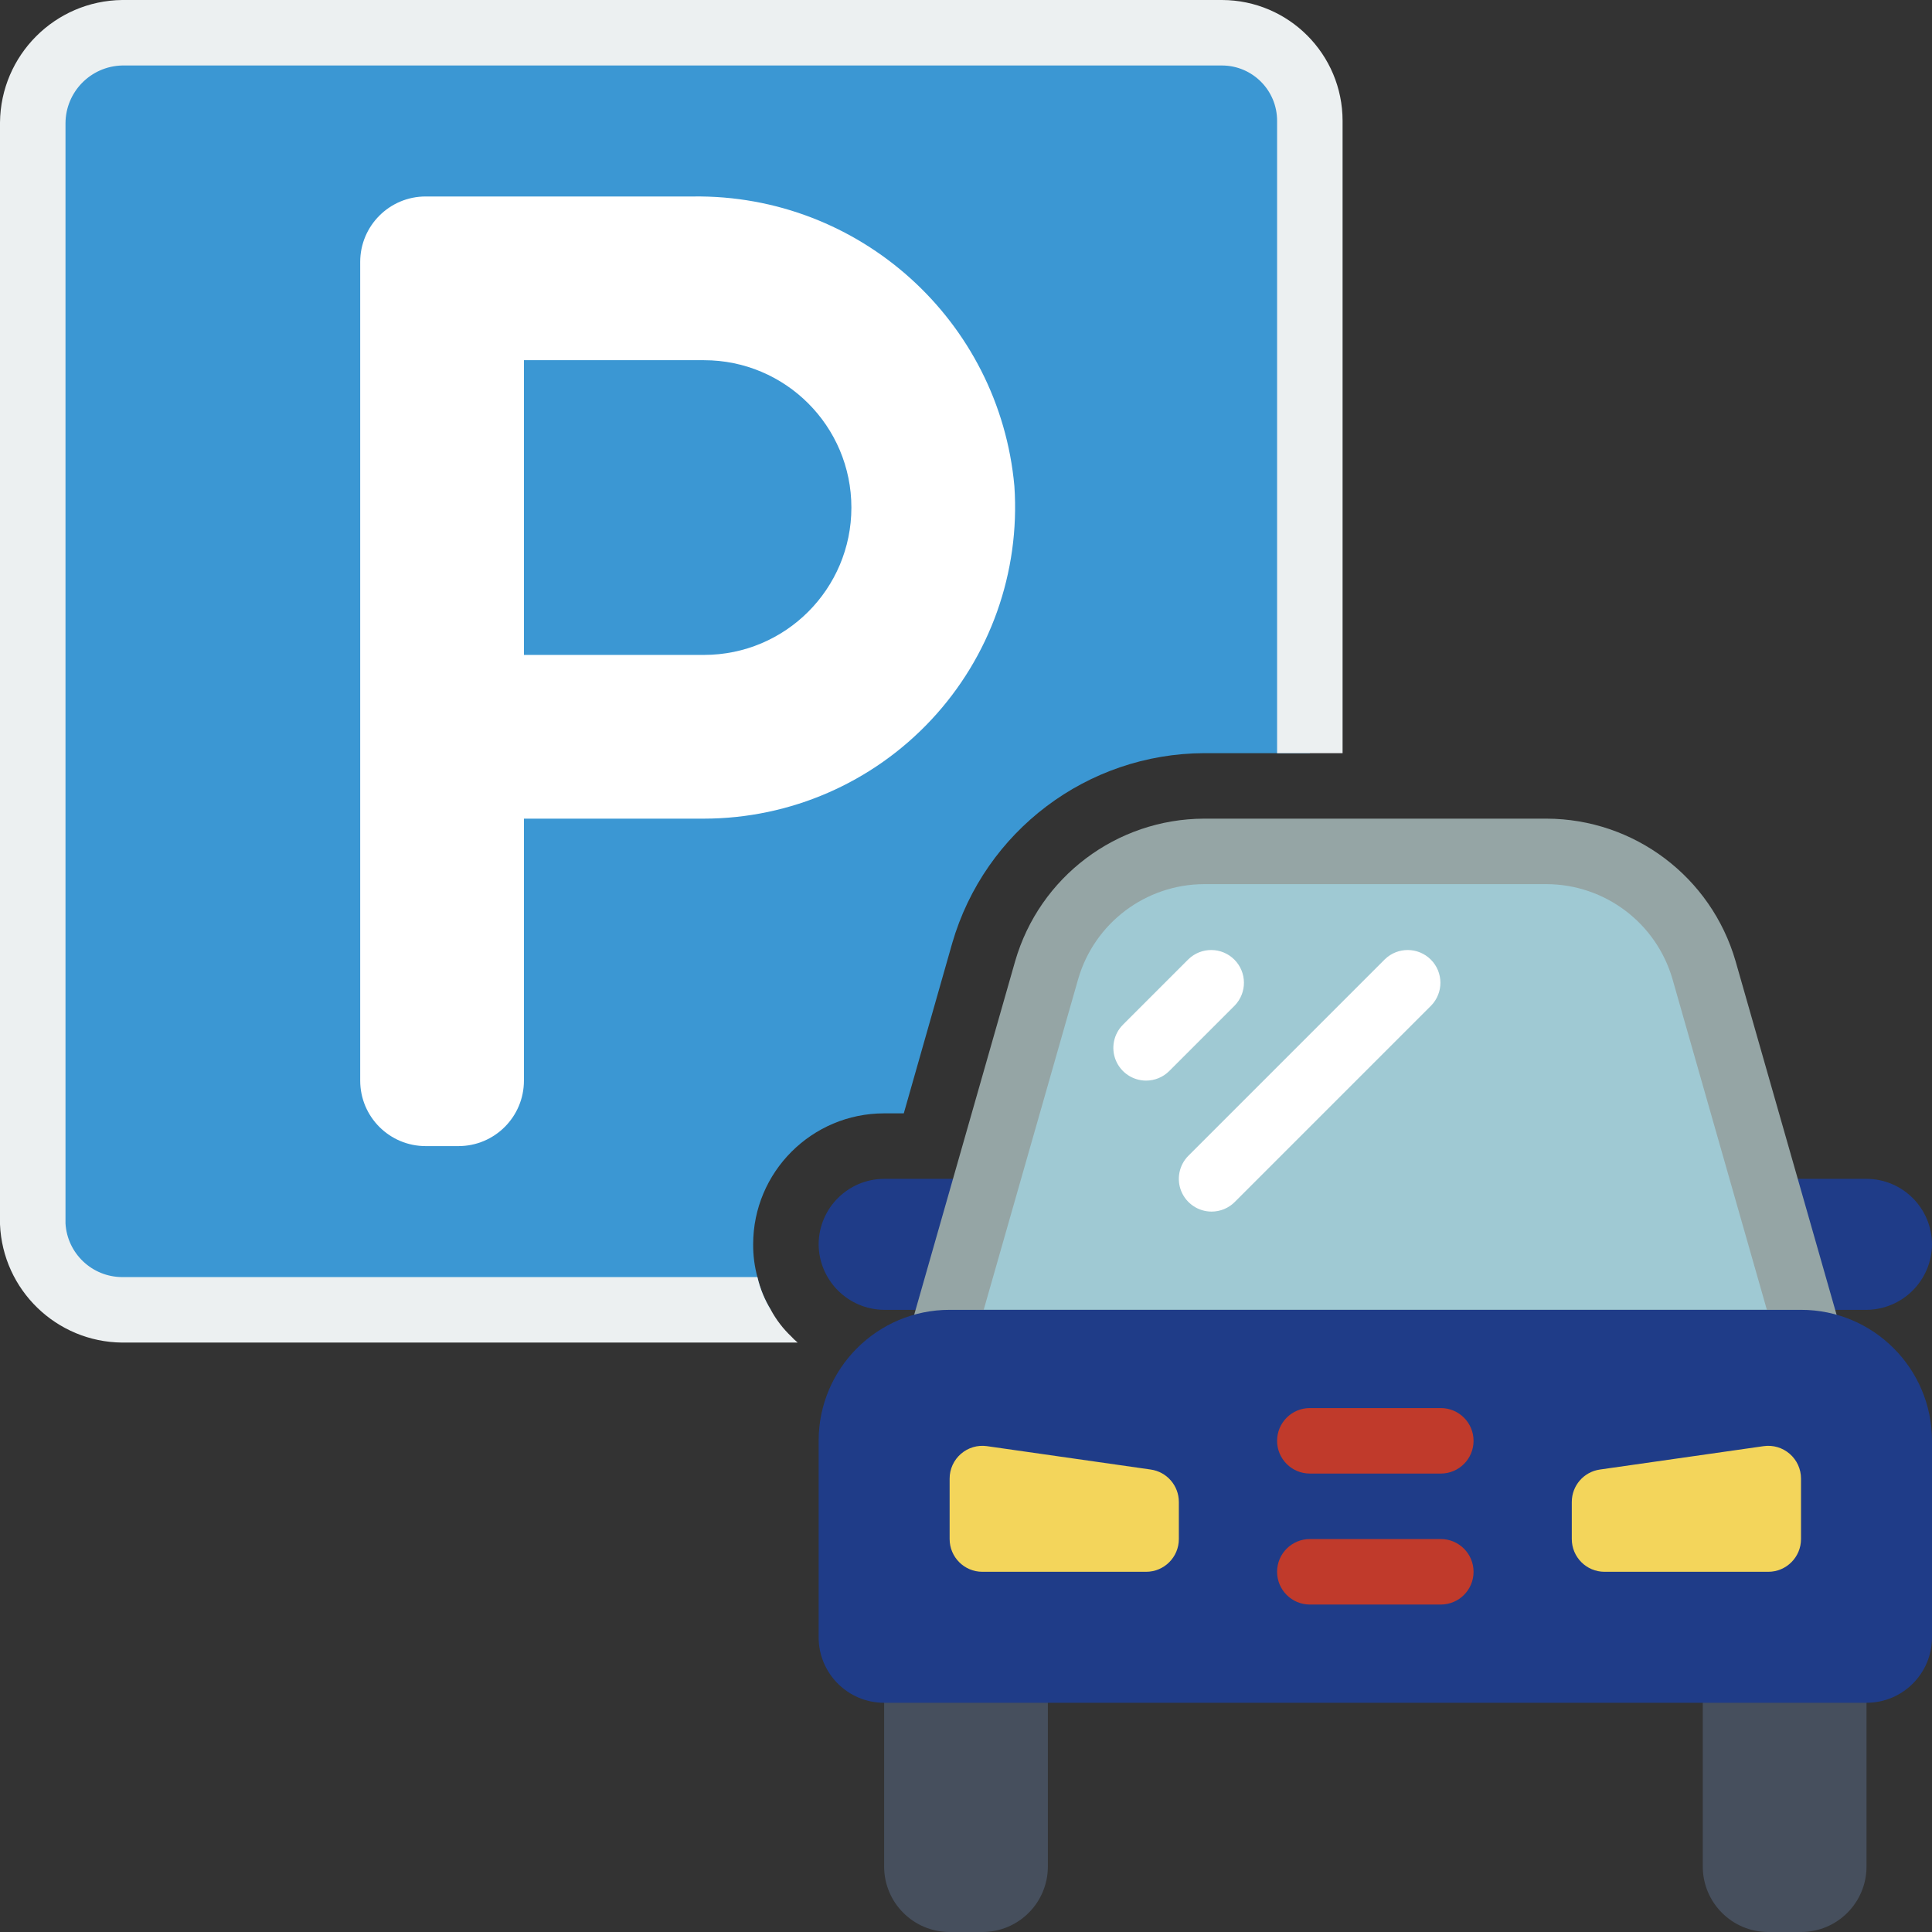 <?xml version="1.0"?>
<svg xmlns="http://www.w3.org/2000/svg" xmlns:xlink="http://www.w3.org/1999/xlink" xmlns:svgjs="http://svgjs.com/svgjs" version="1.1" width="512" height="512" x="0" y="0" viewBox="0 0 59 59" style="enable-background:new 0 0 512 512" xml:space="preserve" class=""><rect x="0" y="0" width="59" height="59" fill="#333333" stroke="none"/><g><g xmlns="http://www.w3.org/2000/svg" id="Page-1" fill="none" fill-rule="evenodd"><g id="002---Car-Parking" fill-rule="nonzero"><path id="Shape" d="m27 51h5v6c0 1.105-.895 2-2 2h-1c-1.105 0-2-.895-2-2z" fill="#464f5d" data-original="#464f5d" style="" class=""/><path id="Shape" d="m52 51h5v6c0 1.105-.895 2-2 2h-1c-1.105 0-2-.895-2-2z" fill="#464f5d" data-original="#464f5d" style="" class=""/><path id="Shape" d="m37.31 1h-33.64c-1.506.016-2.724 1.234-2.74 2.74v33.62c.06 1.471 1.267 2.635 2.74 2.64h19.87c-.19-.309-.328-.647-.41-1-.089-.326-.132-.662-.13-1 0-2.209 1.791-4 4-4h.6l1.48-5.2c.994-3.424 4.124-5.785 7.69-5.8h3.23v-19.31c-.001-1.485-1.205-2.689-2.69-2.69z" fill="#3b97d3" data-original="#3b97d3" style="" class=""/><path id="Shape" d="m37.32 0h-33.59c-2.053.025-3.71 1.687-3.73 3.74v33.65c.084 2.005 1.724 3.592 3.73 3.61h20.63c-.071-.058-.138-.122-.2-.19-.248-.235-.457-.509-.62-.81-.19-.309-.328-.647-.41-1h-19.4c-.919-.004-1.677-.722-1.73-1.64v-33.59c.001-.962.769-1.747 1.73-1.77h33.59c.93.003 1.682.76 1.68 1.69v19.31h2v-19.31c-.001-2.034-1.646-3.683-3.68-3.69z" fill="#ecf0f1" data-original="#ecf0f1" style="" class=""/><path id="Shape" d="m30 40h-3c-1.101-.008-1.992-.899-2-2 .003-1.103.897-1.997 2-2h3z" fill="#1f3c88" data-original="#e64c3c" style="" class=""/><path id="Shape" d="m54 36.5v-.5h3c1.103.003 1.997.897 2 2-.008 1.101-.899 1.992-2 2h-3z" fill="#1f3c88" data-original="#e64c3c" style="" class=""/><path id="Shape" d="m11 33v-25c0-1.105.895-2 2-2h8.165c5.08-.067 9.356 3.789 9.813 8.849.177 2.626-.741 5.208-2.537 7.131-1.796 1.924-4.309 3.017-6.941 3.02h-5.5v8c0 1.105-.895 2-2 2h-1c-1.105 0-2-.895-2-2zm5-13h5.5c2.485 0 4.5-2.015 4.5-4.5s-2.015-4.5-4.5-4.5h-5.5z" fill="#ffffff" data-original="#ffffff" style="" class=""/><path id="Shape" d="m52.036 29.626 2.964 10.374h-26l2.964-10.374c.613-2.146 2.576-3.626 4.808-3.626h10.456c2.232-0 4.195 1.48 4.808 3.626z" fill="#9fc9d3" data-original="#9fc9d3" style="" class=""/><path id="Shape" d="m35 33c-.404-0-.769-.244-.924-.617-.155-.374-.069-.804.217-1.09l2-2c.392-.379 1.016-.374 1.402.012s.391 1.009.012 1.402l-2 2c-.187.188-.442.293-.707.293z" fill="#ffffff" data-original="#ffffff" style="" class=""/><path id="Shape" d="m37 37c-.404-0-.769-.244-.924-.617-.155-.374-.069-.804.217-1.09l6-6c.392-.379 1.016-.374 1.402.012s.391 1.009.012 1.402l-6 6c-.187.188-.442.293-.707.293z" fill="#ffffff" data-original="#ffffff" style="" class=""/><path id="Shape" d="m55.6 43.114c-.446-0-.839-.297-.961-.726l-3.564-12.488c-.496-1.713-2.062-2.894-3.846-2.9h-10.458c-1.784.006-3.35 1.187-3.846 2.9l-3.492 12.224c-.152.531-.705.838-1.236.686s-.838-.705-.686-1.236l3.49-12.222c.744-2.571 3.094-4.344 5.771-4.352h10.458c2.677.008 5.027 1.781 5.771 4.352l3.567 12.486c.073.255.042.529-.087.761s-.344.403-.599.476c-.091.026-.186.039-.281.039z" fill="#95a5a5" data-original="#95a5a5" style=""/><path id="Shape" d="m29 40h26c2.209 0 4 1.791 4 4v6c0 1.105-.895 2-2 2h-30c-1.105 0-2-.895-2-2v-6c0-2.209 1.791-4 4-4z" fill="#1f3c88" data-original="#e64c3c" style="" class=""/><path id="Shape" d="m35 48h-5c-.552 0-1-.448-1-1v-1.847c0-.29.126-.565.345-.755.219-.19.509-.276.796-.235l5 .714c.493.07.859.492.859.99v1.133c0 .552-.448 1-1 1z" fill="#f3d55b" data-original="#f3d55b" style=""/><path id="Shape" d="m49 48h5c.552 0 1-.448 1-1v-1.847c-0-.29-.126-.565-.345-.755-.219-.19-.509-.276-.796-.235l-5 .714c-.493.07-.859.492-.859.99v1.133c0 .552.448 1 1 1z" fill="#f3d55b" data-original="#f3d55b" style=""/><g fill="#c03a2b"><path id="Shape" d="m44 45h-4c-.552 0-1-.448-1-1s.448-1 1-1h4c.552 0 1 .448 1 1s-.448 1-1 1z" fill="#c03a2b" data-original="#c03a2b" style="" class=""/><path id="Shape" d="m44 49h-4c-.552 0-1-.448-1-1s.448-1 1-1h4c.552 0 1 .448 1 1s-.448 1-1 1z" fill="#c03a2b" data-original="#c03a2b" style="" class=""/></g></g></g></g></svg>
